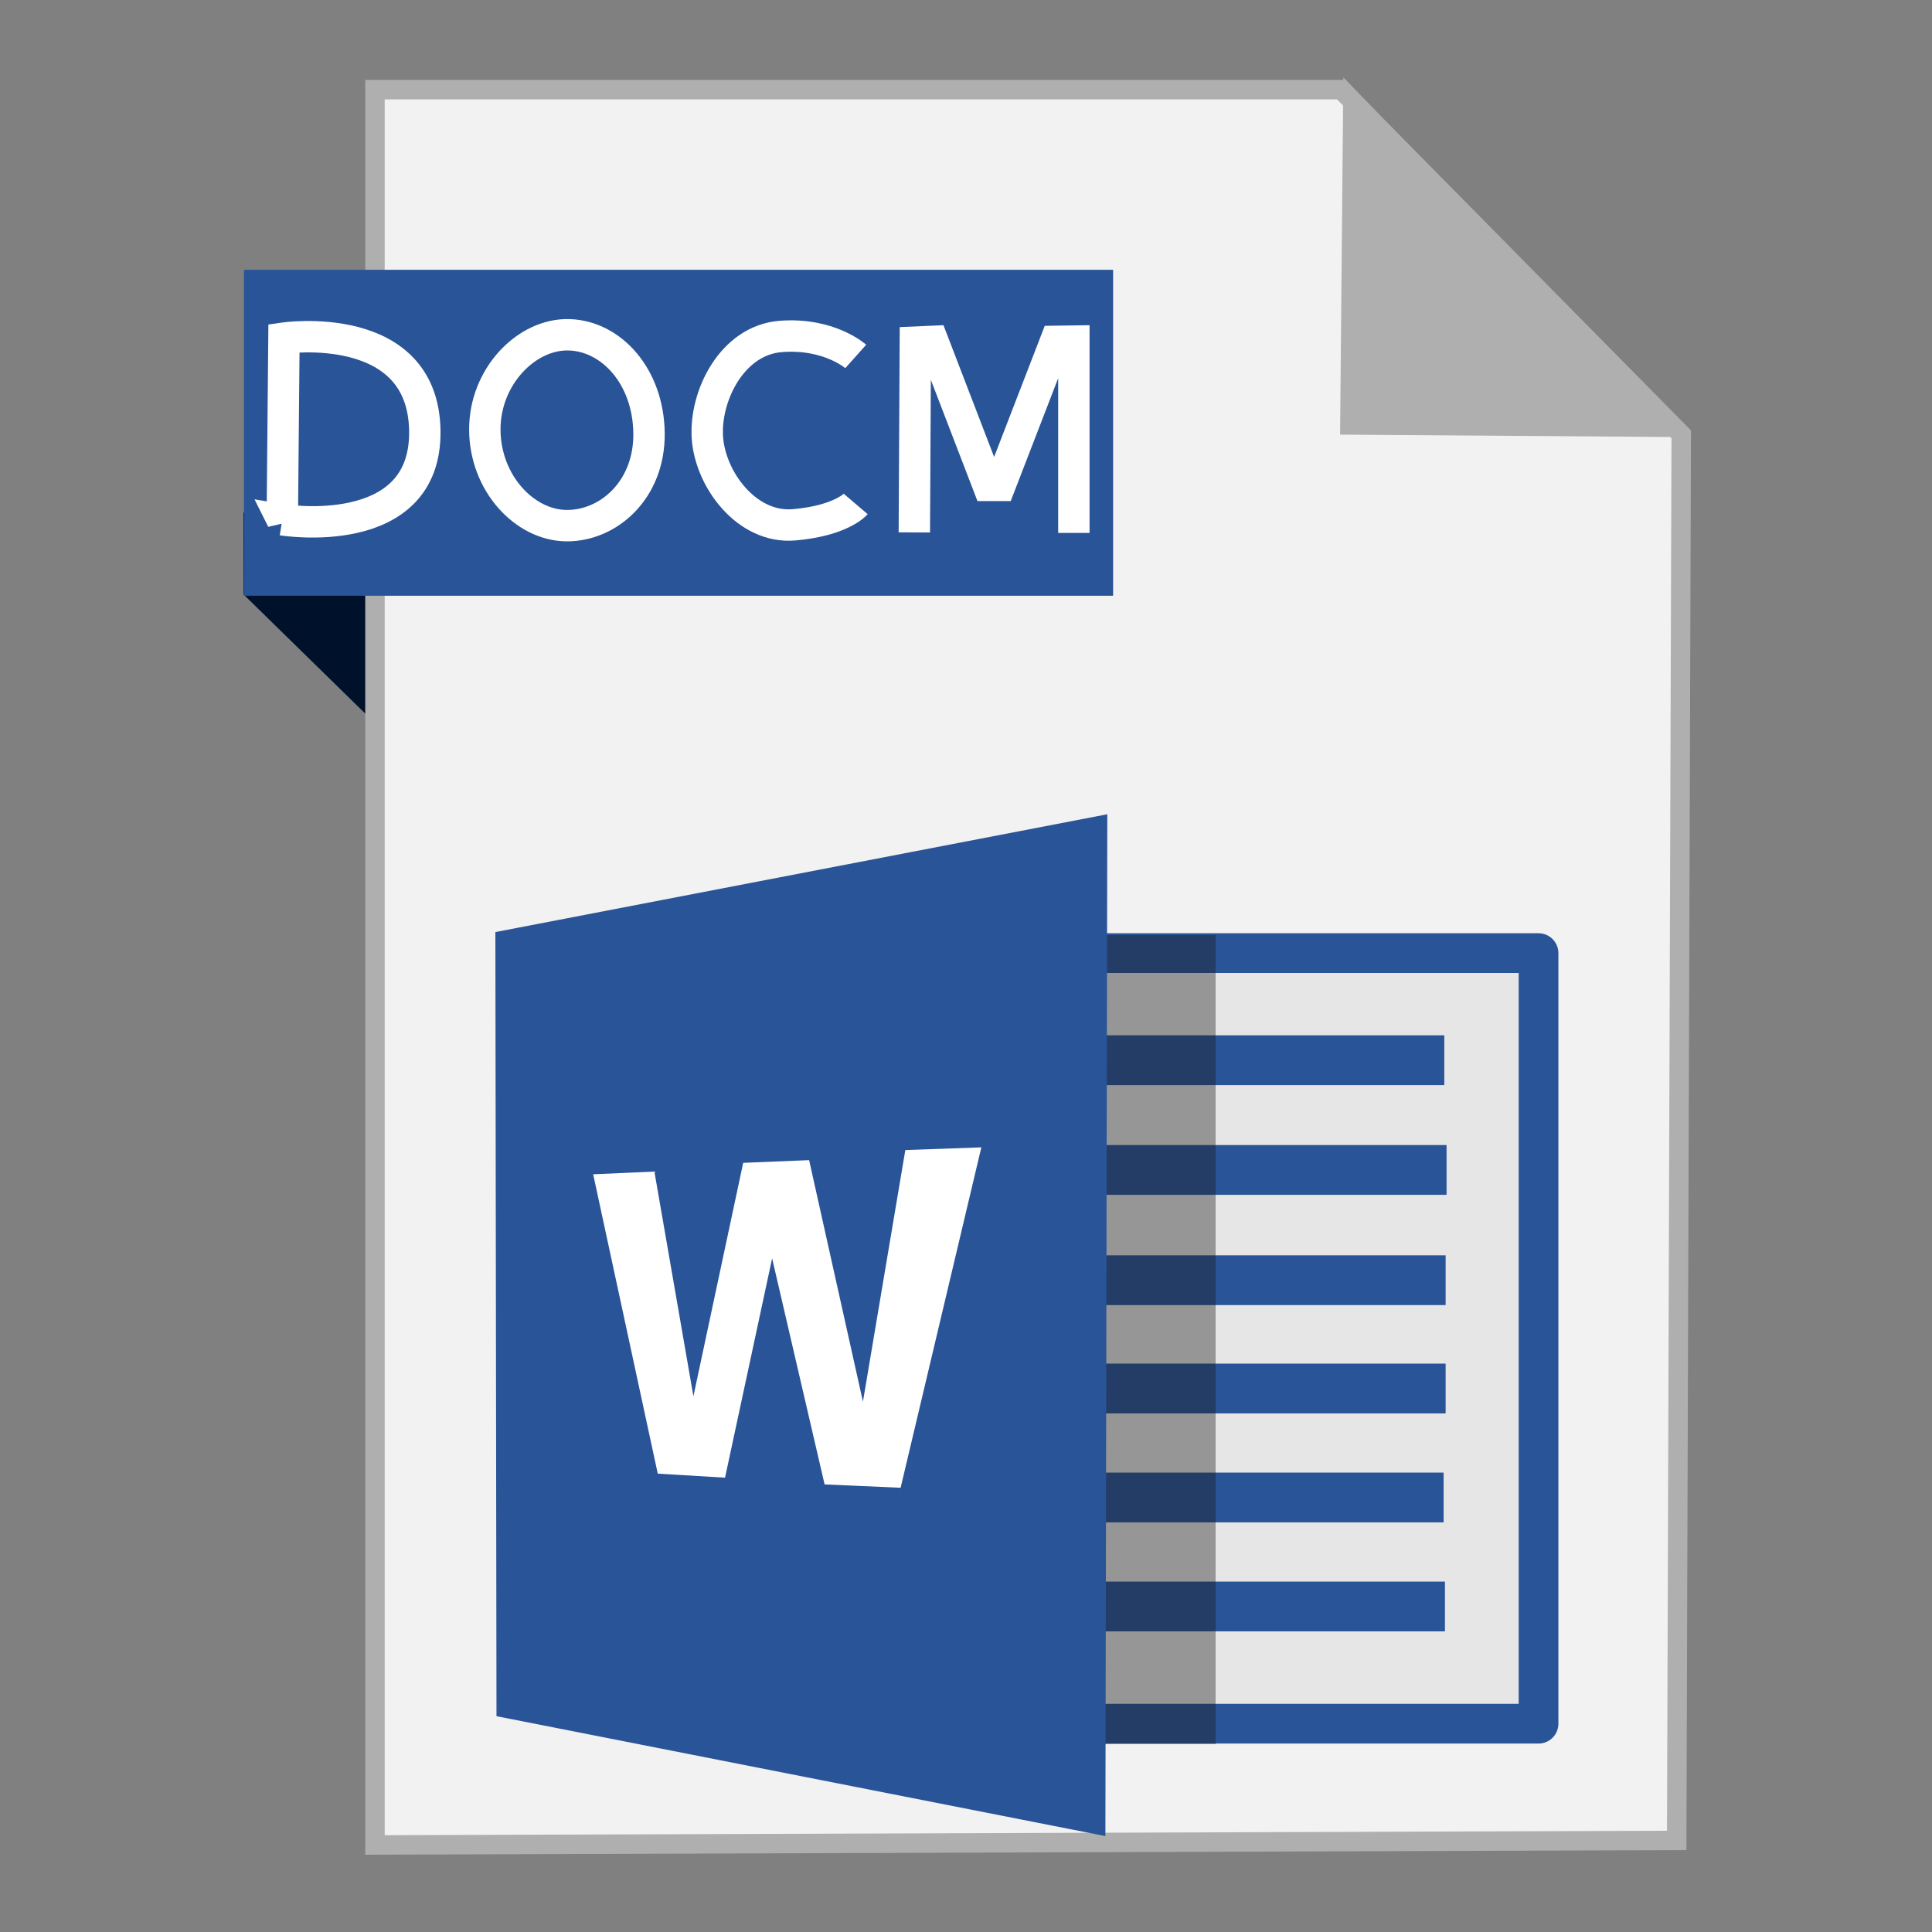 <?xml version="1.0" encoding="UTF-8" standalone="no"?>
<!-- Created with Inkscape (http://www.inkscape.org/) -->

<svg
   xmlns:dc="http://purl.org/dc/elements/1.1/"
   xmlns:cc="http://creativecommons.org/ns#"
   xmlns:rdf="http://www.w3.org/1999/02/22-rdf-syntax-ns#"
   xmlns:svg="http://www.w3.org/2000/svg"
   xmlns="http://www.w3.org/2000/svg"
   xmlns:sodipodi="http://sodipodi.sourceforge.net/DTD/sodipodi-0.dtd"
   xmlns:inkscape="http://www.inkscape.org/namespaces/inkscape"
   width="500"
   height="500"
   id="svg2"
   version="1.1"
   inkscape:version="0.91 r13725"
   sodipodi:docname="application-vnd.ms-word.document.macroEnabled.12.svg">
  <rect width="100%" height="100%" fill="#808080" stroke="none"/>
  <defs
     id="defs4" />
  <sodipodi:namedview
     id="base"
     pagecolor="#ffffff"
     bordercolor="#666666"
     borderopacity="1.0"
     inkscape:pageopacity="0.0"
     inkscape:pageshadow="2"
     inkscape:zoom="0.36981685"
     inkscape:cx="1014.8908"
     inkscape:cy="90.64187"
     inkscape:document-units="px"
     inkscape:current-layer="layer1"
     showgrid="false"
     inkscape:window-width="1366"
     inkscape:window-height="711"
     inkscape:window-x="0"
     inkscape:window-y="0"
     inkscape:window-maximized="1" />
  <g
     inkscape:label="Layer 1"
     inkscape:groupmode="layer"
     id="layer1"
     transform="translate(0,-552.362)">
    <g
       id="g4158">
      <path
         sodipodi:nodetypes="ccccc"
         inkscape:connector-curvature="0"
         id="path4230"
         d="M 63.039,706.212 116.261,758.311 114.601,685.269 63,685.024 Z"
         style="fill:#00112b;fill-rule:evenodd;stroke:none;stroke-width:1px;stroke-linecap:butt;stroke-linejoin:miter;stroke-opacity:1" />
      <path
         inkscape:connector-curvature="0"
         id="path3364"
         d="m 97.041,1029.836 336.888,-1.174 1.174,-363.886 -88.037,-89.211 -250.025,0 z"
         style="fill:#f2f2f2;fill-rule:evenodd;stroke:#afafaf;stroke-width:5.035;stroke-linecap:butt;stroke-linejoin:miter;stroke-miterlimit:4;stroke-dasharray:none;stroke-opacity:1" />
      <path
         sodipodi:nodetypes="cccc"
         inkscape:connector-curvature="0"
         id="path4166"
         d="m 431.519,662.931 -82.164,-0.587 0.759,-83.804 z"
         style="fill:#afafaf;fill-opacity:1;fill-rule:evenodd;stroke:#afafaf;stroke-width:5.035;stroke-linecap:butt;stroke-linejoin:miter;stroke-miterlimit:4;stroke-dasharray:none;stroke-opacity:1" />
      <rect
         y="622.187"
         x="63.14"
         height="84.351"
         width="224.936"
         id="rect4228"
         style="fill:#295497;fill-opacity:1;stroke:none;stroke-width:5;stroke-miterlimit:4;stroke-dasharray:none;stroke-opacity:1" />
      <g
         transform="matrix(1.195,0,0,1.195,-879.086,-130.717)"
         id="g4250">
        <g
           id="g4235"
           transform="translate(232.418,185.44)">
          <rect
             y="592.587"
             x="691.786"
             height="166.885"
             width="144.632"
             id="rect4192"
             style="fill:#e6e6e6;fill-opacity:1;stroke:#295497;stroke-width:8.598;stroke-linecap:butt;stroke-linejoin:round;stroke-miterlimit:4;stroke-dasharray:none;stroke-opacity:1" />
          <rect
             y="610.391"
             x="727.13"
             height="10.781"
             width="88.874"
             id="rect4194"
             style="fill:#295497;fill-opacity:1;stroke:none;stroke-width:8.598;stroke-linecap:butt;stroke-linejoin:round;stroke-miterlimit:4;stroke-dasharray:none;stroke-opacity:1" />
          <rect
             y="634.155"
             x="727.624"
             height="10.781"
             width="88.874"
             id="rect4194-2"
             style="fill:#295497;fill-opacity:1;stroke:none;stroke-width:8.598;stroke-linecap:butt;stroke-linejoin:round;stroke-miterlimit:4;stroke-dasharray:none;stroke-opacity:1" />
          <rect
             y="658.033"
             x="727.421"
             height="10.781"
             width="88.874"
             id="rect4194-0"
             style="fill:#295497;fill-opacity:1;stroke:none;stroke-width:8.598;stroke-linecap:butt;stroke-linejoin:round;stroke-miterlimit:4;stroke-dasharray:none;stroke-opacity:1" />
          <rect
             y="681.49"
             x="727.421"
             height="10.781"
             width="88.874"
             id="rect4194-23"
             style="fill:#295497;fill-opacity:1;stroke:none;stroke-width:8.598;stroke-linecap:butt;stroke-linejoin:round;stroke-miterlimit:4;stroke-dasharray:none;stroke-opacity:1" />
          <rect
             y="705.092"
             x="726.984"
             height="10.781"
             width="88.874"
             id="rect4194-5"
             style="fill:#295497;fill-opacity:1;stroke:none;stroke-width:8.598;stroke-linecap:butt;stroke-linejoin:round;stroke-miterlimit:4;stroke-dasharray:none;stroke-opacity:1" />
          <rect
             y="728.695"
             x="727.275"
             height="10.781"
             width="88.874"
             id="rect4194-51"
             style="fill:#295497;fill-opacity:1;stroke:none;stroke-width:8.598;stroke-linecap:butt;stroke-linejoin:round;stroke-miterlimit:4;stroke-dasharray:none;stroke-opacity:1" />
        </g>
        <rect
           style="fill:#1a1a1a;fill-opacity:0.392;stroke:none;stroke-width:8.598;stroke-linecap:butt;stroke-linejoin:round;stroke-miterlimit:4;stroke-dasharray:none;stroke-opacity:1"
           id="rect4244"
           width="51.099"
           height="175.208"
           x="947.802"
           y="774.132" />
        <path
           style="fill:#295497;fill-opacity:1;fill-rule:evenodd;stroke:none;stroke-width:1px;stroke-linecap:butt;stroke-linejoin:miter;stroke-opacity:1"
           d="m 975.442,747.958 -132.522,25.513 0.241,169.817 131.868,25.962 z"
           id="path3390"
           inkscape:connector-curvature="0"
           sodipodi:nodetypes="ccccc" />
        <path
           style="fill:#ffffff;fill-opacity:1;fill-rule:evenodd;stroke:none;stroke-width:1px;stroke-linecap:butt;stroke-linejoin:miter;stroke-opacity:1"
           d="m 864.1,825.924 13.258,-0.583 8.45,48.662 10.781,-50.556 14.278,-0.583 11.656,52.305 9.179,-54.49 16.464,-0.583 -17.483,73.722 -16.464,-0.728 -11.364,-48.954 -10.199,47.497 -14.569,-0.874 z"
           id="path4248"
           inkscape:connector-curvature="0" />
      </g>
      <path
         sodipodi:nodetypes="cczc"
         inkscape:connector-curvature="0"
         id="path4271"
         d="m 73.057,686.889 0.431,-47.024 c 0,0 35.993,-5.245 36.454,23.943 0.461,29.188 -36.886,23.08 -36.886,23.08 z"
         style="fill:none;fill-rule:evenodd;stroke:#ffffff;stroke-width:8.123;stroke-linecap:butt;stroke-linejoin:miter;stroke-miterlimit:4;stroke-dasharray:none;stroke-opacity:1" />
      <path
         sodipodi:nodetypes="zzzzz"
         inkscape:connector-curvature="0"
         id="path4273"
         d="m 146.612,688.399 c -10.853,-0.091 -21.076,-11 -21.139,-24.806 -0.064,-13.806 10.825,-24.898 21.786,-24.59 10.961,0.308 20.522,10.757 20.708,25.453 0.186,14.696 -10.502,24.035 -21.355,23.943 z"
         style="fill:none;fill-rule:evenodd;stroke:#ffffff;stroke-width:8.123;stroke-linecap:butt;stroke-linejoin:miter;stroke-miterlimit:4;stroke-dasharray:none;stroke-opacity:1" />
      <path
         sodipodi:nodetypes="czzzc"
         inkscape:connector-curvature="0"
         id="path4275"
         d="m 221.462,644.611 c 0,0 -6.874,-6.152 -19.413,-5.177 -12.54,0.975 -19.654,15.274 -18.982,26.1 0.672,10.826 10.167,23.707 22.433,22.649 12.267,-1.058 15.962,-5.393 15.962,-5.393"
         style="fill:none;fill-rule:evenodd;stroke:#ffffff;stroke-width:8.123;stroke-linecap:butt;stroke-linejoin:miter;stroke-miterlimit:4;stroke-dasharray:none;stroke-opacity:1" />
      <path
         sodipodi:nodetypes="cccccccc"
         inkscape:connector-curvature="0"
         id="path4260-6"
         d="m 236.628,690.148 0.263,-49.243 4.536,-0.197 14.333,37.278 3.024,0 14.398,-37.278 4.734,-0.066 0,49.638"
         style="fill:none;fill-rule:evenodd;stroke:#ffffff;stroke-width:8.123;stroke-linecap:butt;stroke-linejoin:miter;stroke-miterlimit:4;stroke-dasharray:none;stroke-opacity:1" />
    </g>
  </g>
</svg>
